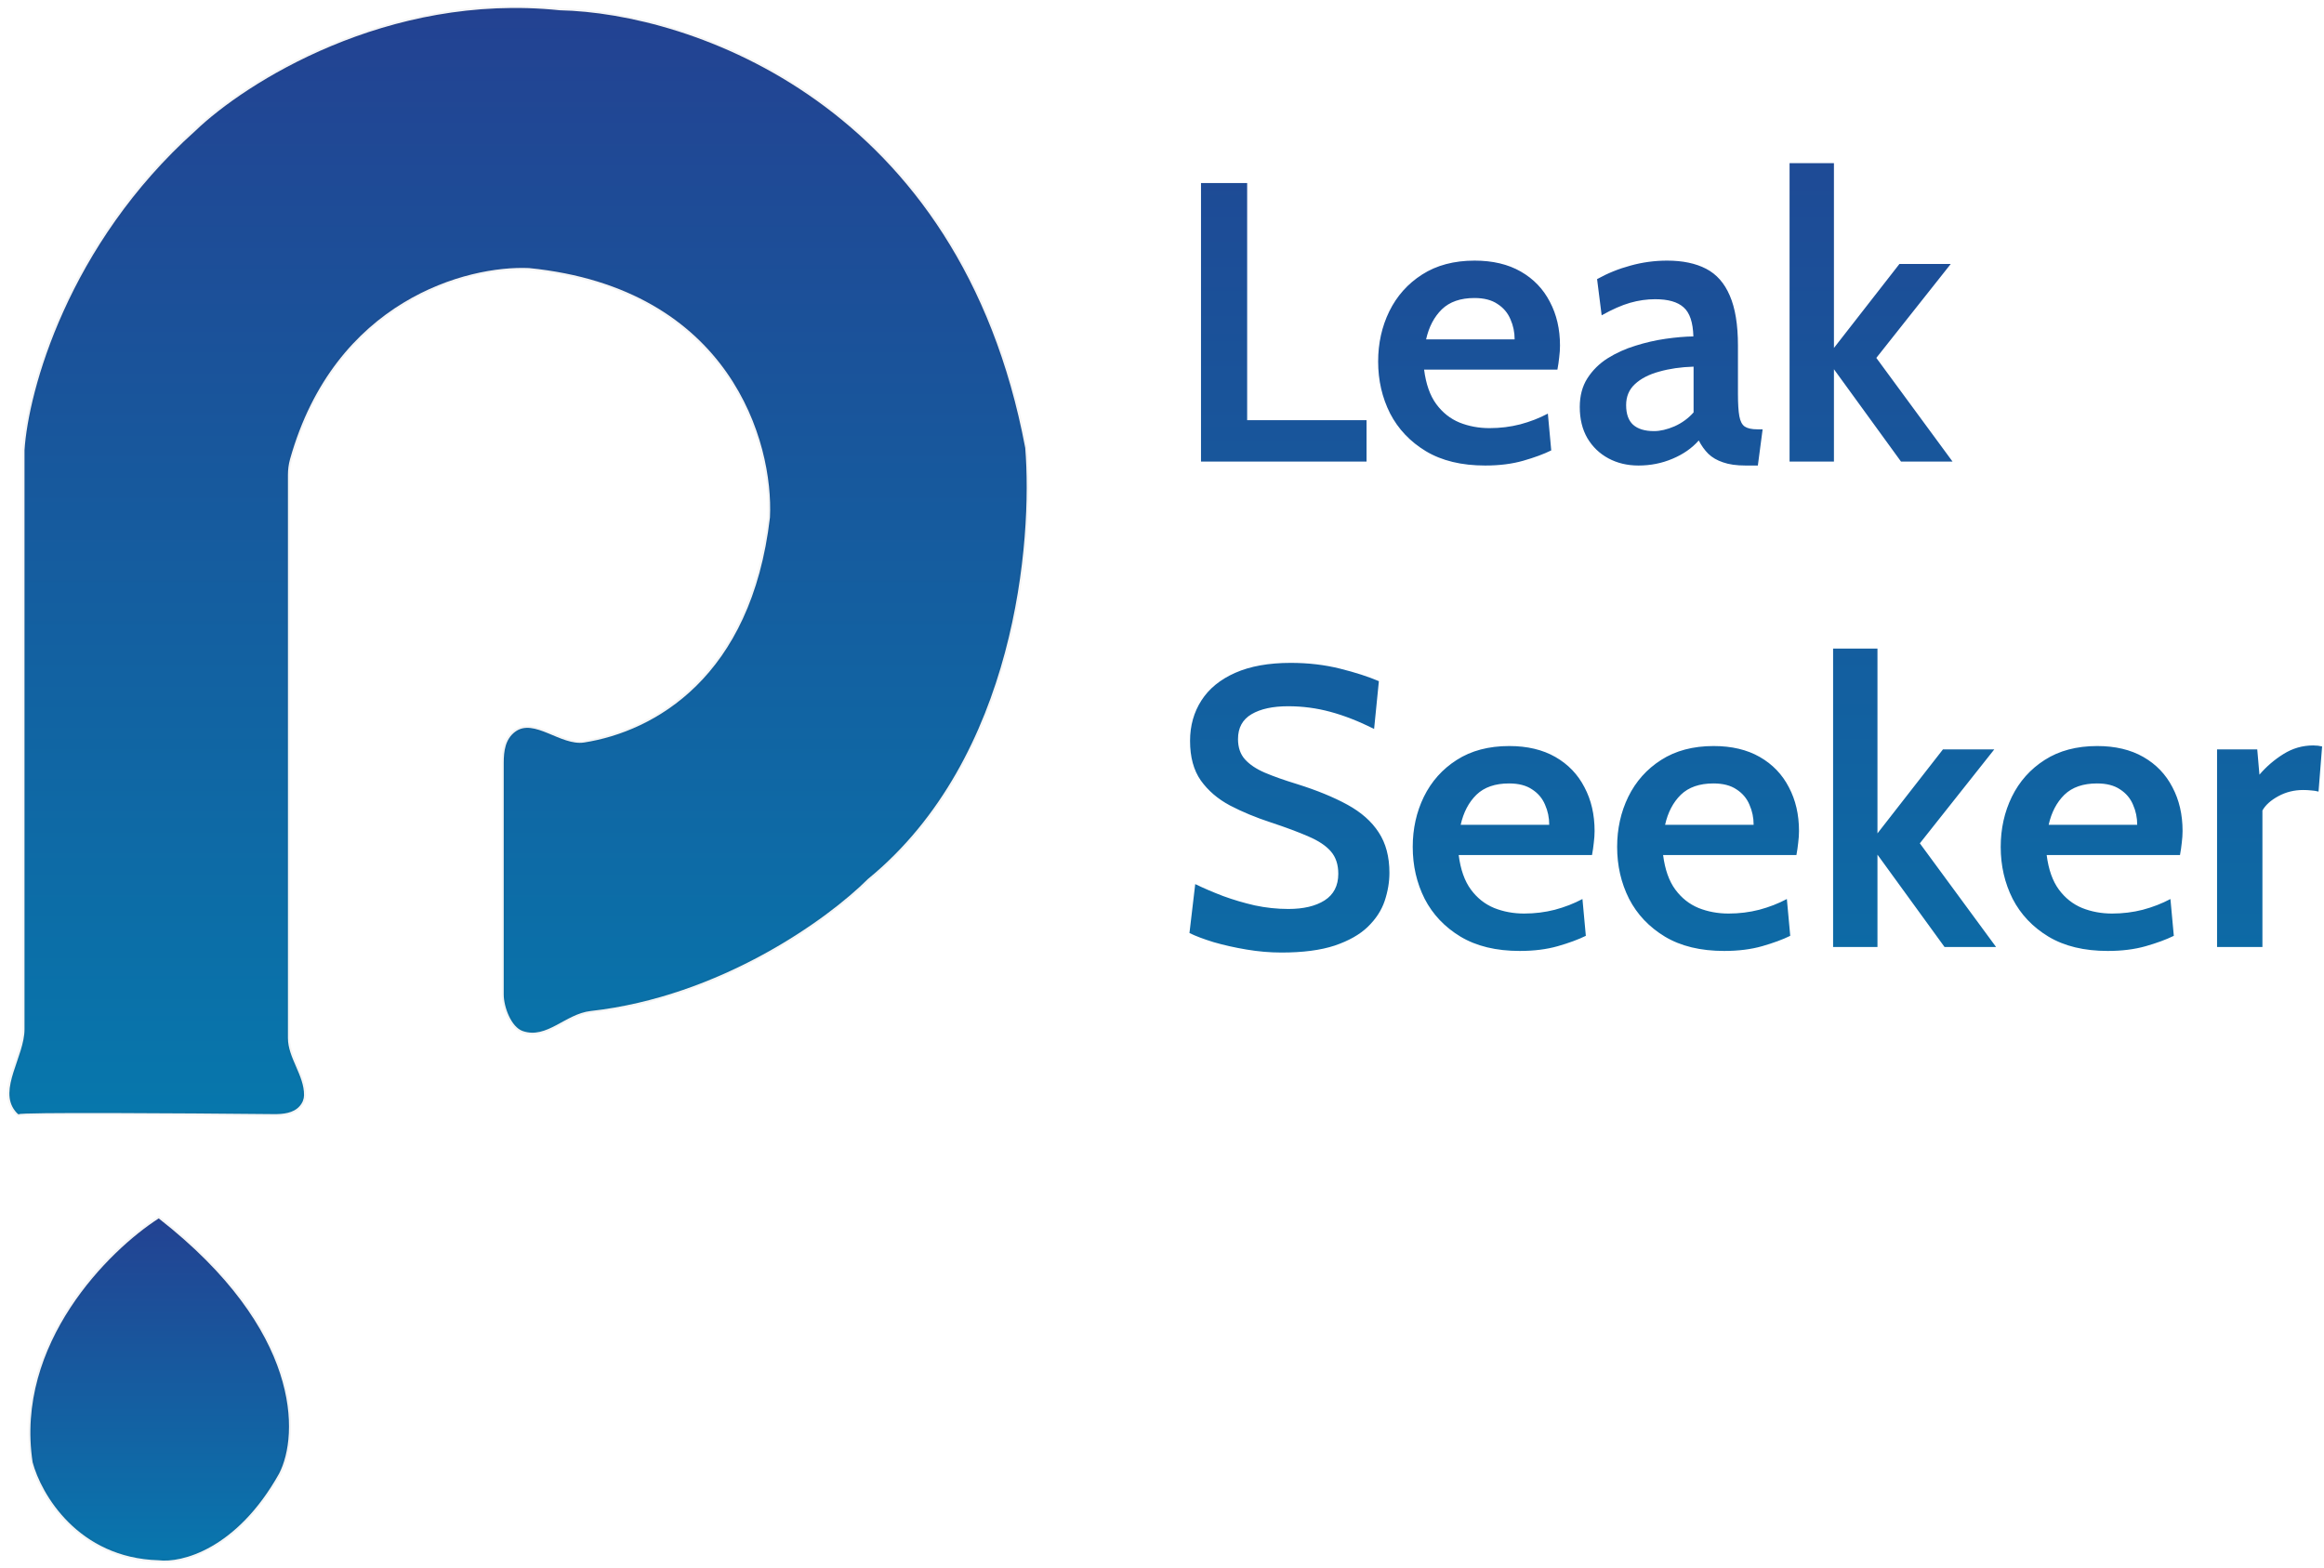 <svg width="292" height="197" viewBox="0 0 292 197" fill="none" xmlns="http://www.w3.org/2000/svg">
<path d="M3.08 56.572V129.327C3.08 132.77 -0.238 136.903 1.896 139.605C2.158 139.937 2.375 140.11 2.375 140.022C2.375 139.755 22.686 139.89 34.384 140.004C35.57 140.016 36.865 139.892 37.647 139.001C38.033 138.561 38.194 138.092 38.2 137.624C38.23 135.14 36.178 132.933 36.178 130.449V59.695C36.178 59.024 36.261 58.346 36.443 57.7C42.072 37.697 58.721 33.338 66.46 33.685C91.812 36.22 97.211 55.633 96.741 65.023C94.401 85.147 82.18 91.923 73.399 93.304C70.459 93.767 67.085 90.174 64.711 91.969C63.494 92.889 63.291 94.355 63.291 95.88V124.976C63.291 126.522 64.218 129.062 65.68 129.565C68.706 130.607 71.033 127.404 74.214 127.048C90.486 125.229 103.974 115.536 109.065 110.445C127.657 95.234 129.755 67.901 128.816 56.282C120.647 12.901 86.647 1.643 70.333 1.291C48.643 -0.963 30.779 10.445 24.558 16.431C8.502 30.797 3.549 49.178 3.08 56.572Z" fill="url(#paint0_linear_7_9)" stroke="#343434" stroke-opacity="0.05" stroke-width="0.5"/>
<path d="M4.097 183.746C1.844 168.816 13.722 157.103 19.942 153.112C37.971 167.197 37.548 180.342 35.083 185.154C29.731 194.732 22.759 196.422 19.942 196.07C9.802 195.788 5.154 187.736 4.097 183.746Z" fill="url(#paint1_linear_7_9)" stroke="#343434" stroke-opacity="0.05" stroke-width="0.5"/>
<path d="M150.9 58V23H156.7V52.8H171.7V58H150.9ZM186.607 58.5C183.64 58.5 181.157 57.9 179.157 56.7C177.174 55.5 175.674 53.917 174.657 51.95C173.657 49.967 173.157 47.792 173.157 45.425C173.157 43.142 173.624 41.042 174.557 39.125C175.507 37.192 176.882 35.65 178.682 34.5C180.499 33.333 182.699 32.75 185.282 32.75C187.549 32.75 189.482 33.208 191.082 34.125C192.682 35.042 193.899 36.308 194.732 37.925C195.582 39.525 196.007 41.358 196.007 43.425C196.007 43.892 195.974 44.383 195.907 44.9C195.857 45.4 195.782 45.917 195.682 46.45H178.932C179.165 48.267 179.674 49.708 180.457 50.775C181.24 51.842 182.215 52.617 183.382 53.1C184.549 53.567 185.807 53.8 187.157 53.8C188.49 53.8 189.774 53.642 191.007 53.325C192.257 52.992 193.415 52.542 194.482 51.975L194.907 56.6C193.957 57.067 192.782 57.5 191.382 57.9C189.982 58.3 188.39 58.5 186.607 58.5ZM179.182 42.65H190.307C190.307 41.75 190.132 40.908 189.782 40.125C189.449 39.325 188.907 38.683 188.157 38.2C187.424 37.7 186.457 37.45 185.257 37.45C183.507 37.45 182.14 37.925 181.157 38.875C180.19 39.825 179.532 41.083 179.182 42.65ZM205.866 58.5C204.466 58.5 203.207 58.2 202.091 57.6C200.974 57 200.091 56.15 199.441 55.05C198.807 53.95 198.491 52.65 198.491 51.15C198.491 49.75 198.807 48.55 199.441 47.55C200.091 46.533 200.941 45.692 201.991 45.025C203.057 44.358 204.216 43.833 205.466 43.45C206.732 43.05 207.999 42.758 209.266 42.575C210.549 42.392 211.716 42.292 212.766 42.275C212.716 40.508 212.307 39.292 211.541 38.625C210.791 37.942 209.599 37.6 207.966 37.6C206.916 37.6 205.866 37.75 204.816 38.05C203.766 38.35 202.574 38.875 201.241 39.625L200.666 35.075C201.982 34.342 203.382 33.775 204.866 33.375C206.366 32.958 207.899 32.75 209.466 32.75C211.416 32.75 213.049 33.092 214.366 33.775C215.682 34.458 216.674 35.583 217.341 37.15C218.024 38.717 218.366 40.808 218.366 43.425V49.525C218.366 50.742 218.424 51.667 218.541 52.3C218.657 52.933 218.882 53.367 219.216 53.6C219.566 53.833 220.091 53.95 220.791 53.95H221.466L220.866 58.5H219.316C218.182 58.5 217.241 58.367 216.491 58.1C215.741 57.85 215.124 57.492 214.641 57.025C214.174 56.558 213.774 56 213.441 55.35C212.591 56.317 211.491 57.083 210.141 57.65C208.807 58.217 207.382 58.5 205.866 58.5ZM207.816 54.175C208.599 54.175 209.457 53.975 210.391 53.575C211.324 53.158 212.124 52.575 212.791 51.825V46.075C211.191 46.125 209.749 46.333 208.466 46.7C207.182 47.05 206.166 47.575 205.416 48.275C204.682 48.958 204.316 49.833 204.316 50.9C204.316 52.017 204.607 52.842 205.191 53.375C205.791 53.908 206.666 54.175 207.816 54.175ZM224.851 58V20.5H230.426V43.725L238.651 33.175H245.101L235.751 44.975L245.326 58H238.851L230.426 46.4V58H224.851ZM161 119.7C159.567 119.7 158.108 119.575 156.625 119.325C155.142 119.075 153.767 118.767 152.5 118.4C151.25 118.017 150.233 117.633 149.45 117.25L150.175 111.1C151.242 111.617 152.408 112.117 153.675 112.6C154.942 113.067 156.267 113.458 157.65 113.775C159.05 114.075 160.458 114.225 161.875 114.225C163.775 114.225 165.292 113.867 166.425 113.15C167.575 112.417 168.15 111.3 168.15 109.8C168.15 108.65 167.842 107.717 167.225 107C166.608 106.283 165.675 105.658 164.425 105.125C163.175 104.575 161.592 103.983 159.675 103.35C157.792 102.733 156.083 102.025 154.55 101.225C153.017 100.408 151.792 99.358 150.875 98.075C149.975 96.792 149.525 95.133 149.525 93.1C149.525 91.2 150 89.508 150.95 88.025C151.9 86.542 153.317 85.383 155.2 84.55C157.083 83.717 159.408 83.3 162.175 83.3C164.375 83.3 166.442 83.542 168.375 84.025C170.308 84.508 171.933 85.033 173.25 85.6L172.65 91.6C170.717 90.633 168.883 89.917 167.15 89.45C165.433 88.983 163.667 88.75 161.85 88.75C159.917 88.75 158.383 89.083 157.25 89.75C156.117 90.417 155.55 91.458 155.55 92.875C155.55 93.925 155.842 94.775 156.425 95.425C157.008 96.075 157.842 96.633 158.925 97.1C160.025 97.567 161.367 98.042 162.95 98.525C165.45 99.308 167.567 100.175 169.3 101.125C171.033 102.075 172.342 103.233 173.225 104.6C174.125 105.967 174.575 107.658 174.575 109.675C174.575 110.842 174.375 112.025 173.975 113.225C173.575 114.408 172.867 115.492 171.85 116.475C170.85 117.442 169.467 118.225 167.7 118.825C165.933 119.408 163.7 119.7 161 119.7ZM190.953 119.5C187.986 119.5 185.503 118.9 183.503 117.7C181.519 116.5 180.019 114.917 179.003 112.95C178.003 110.967 177.503 108.792 177.503 106.425C177.503 104.142 177.969 102.042 178.903 100.125C179.853 98.192 181.228 96.65 183.028 95.5C184.844 94.333 187.044 93.75 189.628 93.75C191.894 93.75 193.828 94.208 195.428 95.125C197.028 96.042 198.244 97.308 199.078 98.925C199.928 100.525 200.353 102.358 200.353 104.425C200.353 104.892 200.319 105.383 200.253 105.9C200.203 106.4 200.128 106.917 200.028 107.45H183.278C183.511 109.267 184.019 110.708 184.803 111.775C185.586 112.842 186.561 113.617 187.728 114.1C188.894 114.567 190.153 114.8 191.503 114.8C192.836 114.8 194.119 114.642 195.353 114.325C196.603 113.992 197.761 113.542 198.828 112.975L199.253 117.6C198.303 118.067 197.128 118.5 195.728 118.9C194.328 119.3 192.736 119.5 190.953 119.5ZM183.528 103.65H194.653C194.653 102.75 194.478 101.908 194.128 101.125C193.794 100.325 193.253 99.683 192.503 99.2C191.769 98.7 190.803 98.45 189.603 98.45C187.853 98.45 186.486 98.925 185.503 99.875C184.536 100.825 183.878 102.083 183.528 103.65ZM216.636 119.5C213.67 119.5 211.186 118.9 209.186 117.7C207.203 116.5 205.703 114.917 204.686 112.95C203.686 110.967 203.186 108.792 203.186 106.425C203.186 104.142 203.653 102.042 204.586 100.125C205.536 98.192 206.911 96.65 208.711 95.5C210.528 94.333 212.728 93.75 215.311 93.75C217.578 93.75 219.511 94.208 221.111 95.125C222.711 96.042 223.928 97.308 224.761 98.925C225.611 100.525 226.036 102.358 226.036 104.425C226.036 104.892 226.003 105.383 225.936 105.9C225.886 106.4 225.811 106.917 225.711 107.45H208.961C209.195 109.267 209.703 110.708 210.486 111.775C211.27 112.842 212.245 113.617 213.411 114.1C214.578 114.567 215.836 114.8 217.186 114.8C218.52 114.8 219.803 114.642 221.036 114.325C222.286 113.992 223.445 113.542 224.511 112.975L224.936 117.6C223.986 118.067 222.811 118.5 221.411 118.9C220.011 119.3 218.42 119.5 216.636 119.5ZM209.211 103.65H220.336C220.336 102.75 220.161 101.908 219.811 101.125C219.478 100.325 218.936 99.683 218.186 99.2C217.453 98.7 216.486 98.45 215.286 98.45C213.536 98.45 212.17 98.925 211.186 99.875C210.22 100.825 209.561 102.083 209.211 103.65ZM230.32 119V81.5H235.895V104.725L244.12 94.175H250.57L241.22 105.975L250.795 119H244.32L235.895 107.4V119H230.32ZM264.83 119.5C261.863 119.5 259.38 118.9 257.38 117.7C255.396 116.5 253.896 114.917 252.88 112.95C251.88 110.967 251.38 108.792 251.38 106.425C251.38 104.142 251.846 102.042 252.78 100.125C253.73 98.192 255.105 96.65 256.905 95.5C258.721 94.333 260.921 93.75 263.505 93.75C265.771 93.75 267.705 94.208 269.305 95.125C270.905 96.042 272.121 97.308 272.955 98.925C273.805 100.525 274.23 102.358 274.23 104.425C274.23 104.892 274.196 105.383 274.13 105.9C274.08 106.4 274.005 106.917 273.905 107.45H257.155C257.388 109.267 257.896 110.708 258.68 111.775C259.463 112.842 260.438 113.617 261.605 114.1C262.771 114.567 264.03 114.8 265.38 114.8C266.713 114.8 267.996 114.642 269.23 114.325C270.48 113.992 271.638 113.542 272.705 112.975L273.13 117.6C272.18 118.067 271.005 118.5 269.605 118.9C268.205 119.3 266.613 119.5 264.83 119.5ZM257.405 103.65H268.53C268.53 102.75 268.355 101.908 268.005 101.125C267.671 100.325 267.13 99.683 266.38 99.2C265.646 98.7 264.68 98.45 263.48 98.45C261.73 98.45 260.363 98.925 259.38 99.875C258.413 100.825 257.755 102.083 257.405 103.65ZM278.563 119V94.175H283.613L283.888 97.35C284.755 96.333 285.763 95.467 286.913 94.75C288.063 94.033 289.305 93.675 290.638 93.675C291.038 93.675 291.413 93.717 291.763 93.8L291.313 99.475C290.997 99.392 290.68 99.342 290.363 99.325C290.047 99.292 289.722 99.275 289.388 99.275C288.255 99.275 287.213 99.533 286.263 100.05C285.313 100.567 284.647 101.167 284.263 101.85V119H278.563Z" fill="url(#paint2_linear_7_9)"/>
<defs>
<linearGradient id="paint0_linear_7_9" x1="65.323" y1="1" x2="65.323" y2="140.045" gradientUnits="userSpaceOnUse">
<stop stop-color="#234292"/>
<stop offset="1" stop-color="#0777AC"/>
</linearGradient>
<linearGradient id="paint1_linear_7_9" x1="20.065" y1="153.112" x2="20.065" y2="196.112" gradientUnits="userSpaceOnUse">
<stop stop-color="#234292"/>
<stop offset="1" stop-color="#0877AE"/>
</linearGradient>
<linearGradient id="paint2_linear_7_9" x1="219.5" y1="10" x2="219.5" y2="132" gradientUnits="userSpaceOnUse">
<stop stop-color="#204794"/>
<stop offset="1" stop-color="#0B6EA7"/>
</linearGradient>
</defs>
</svg>
